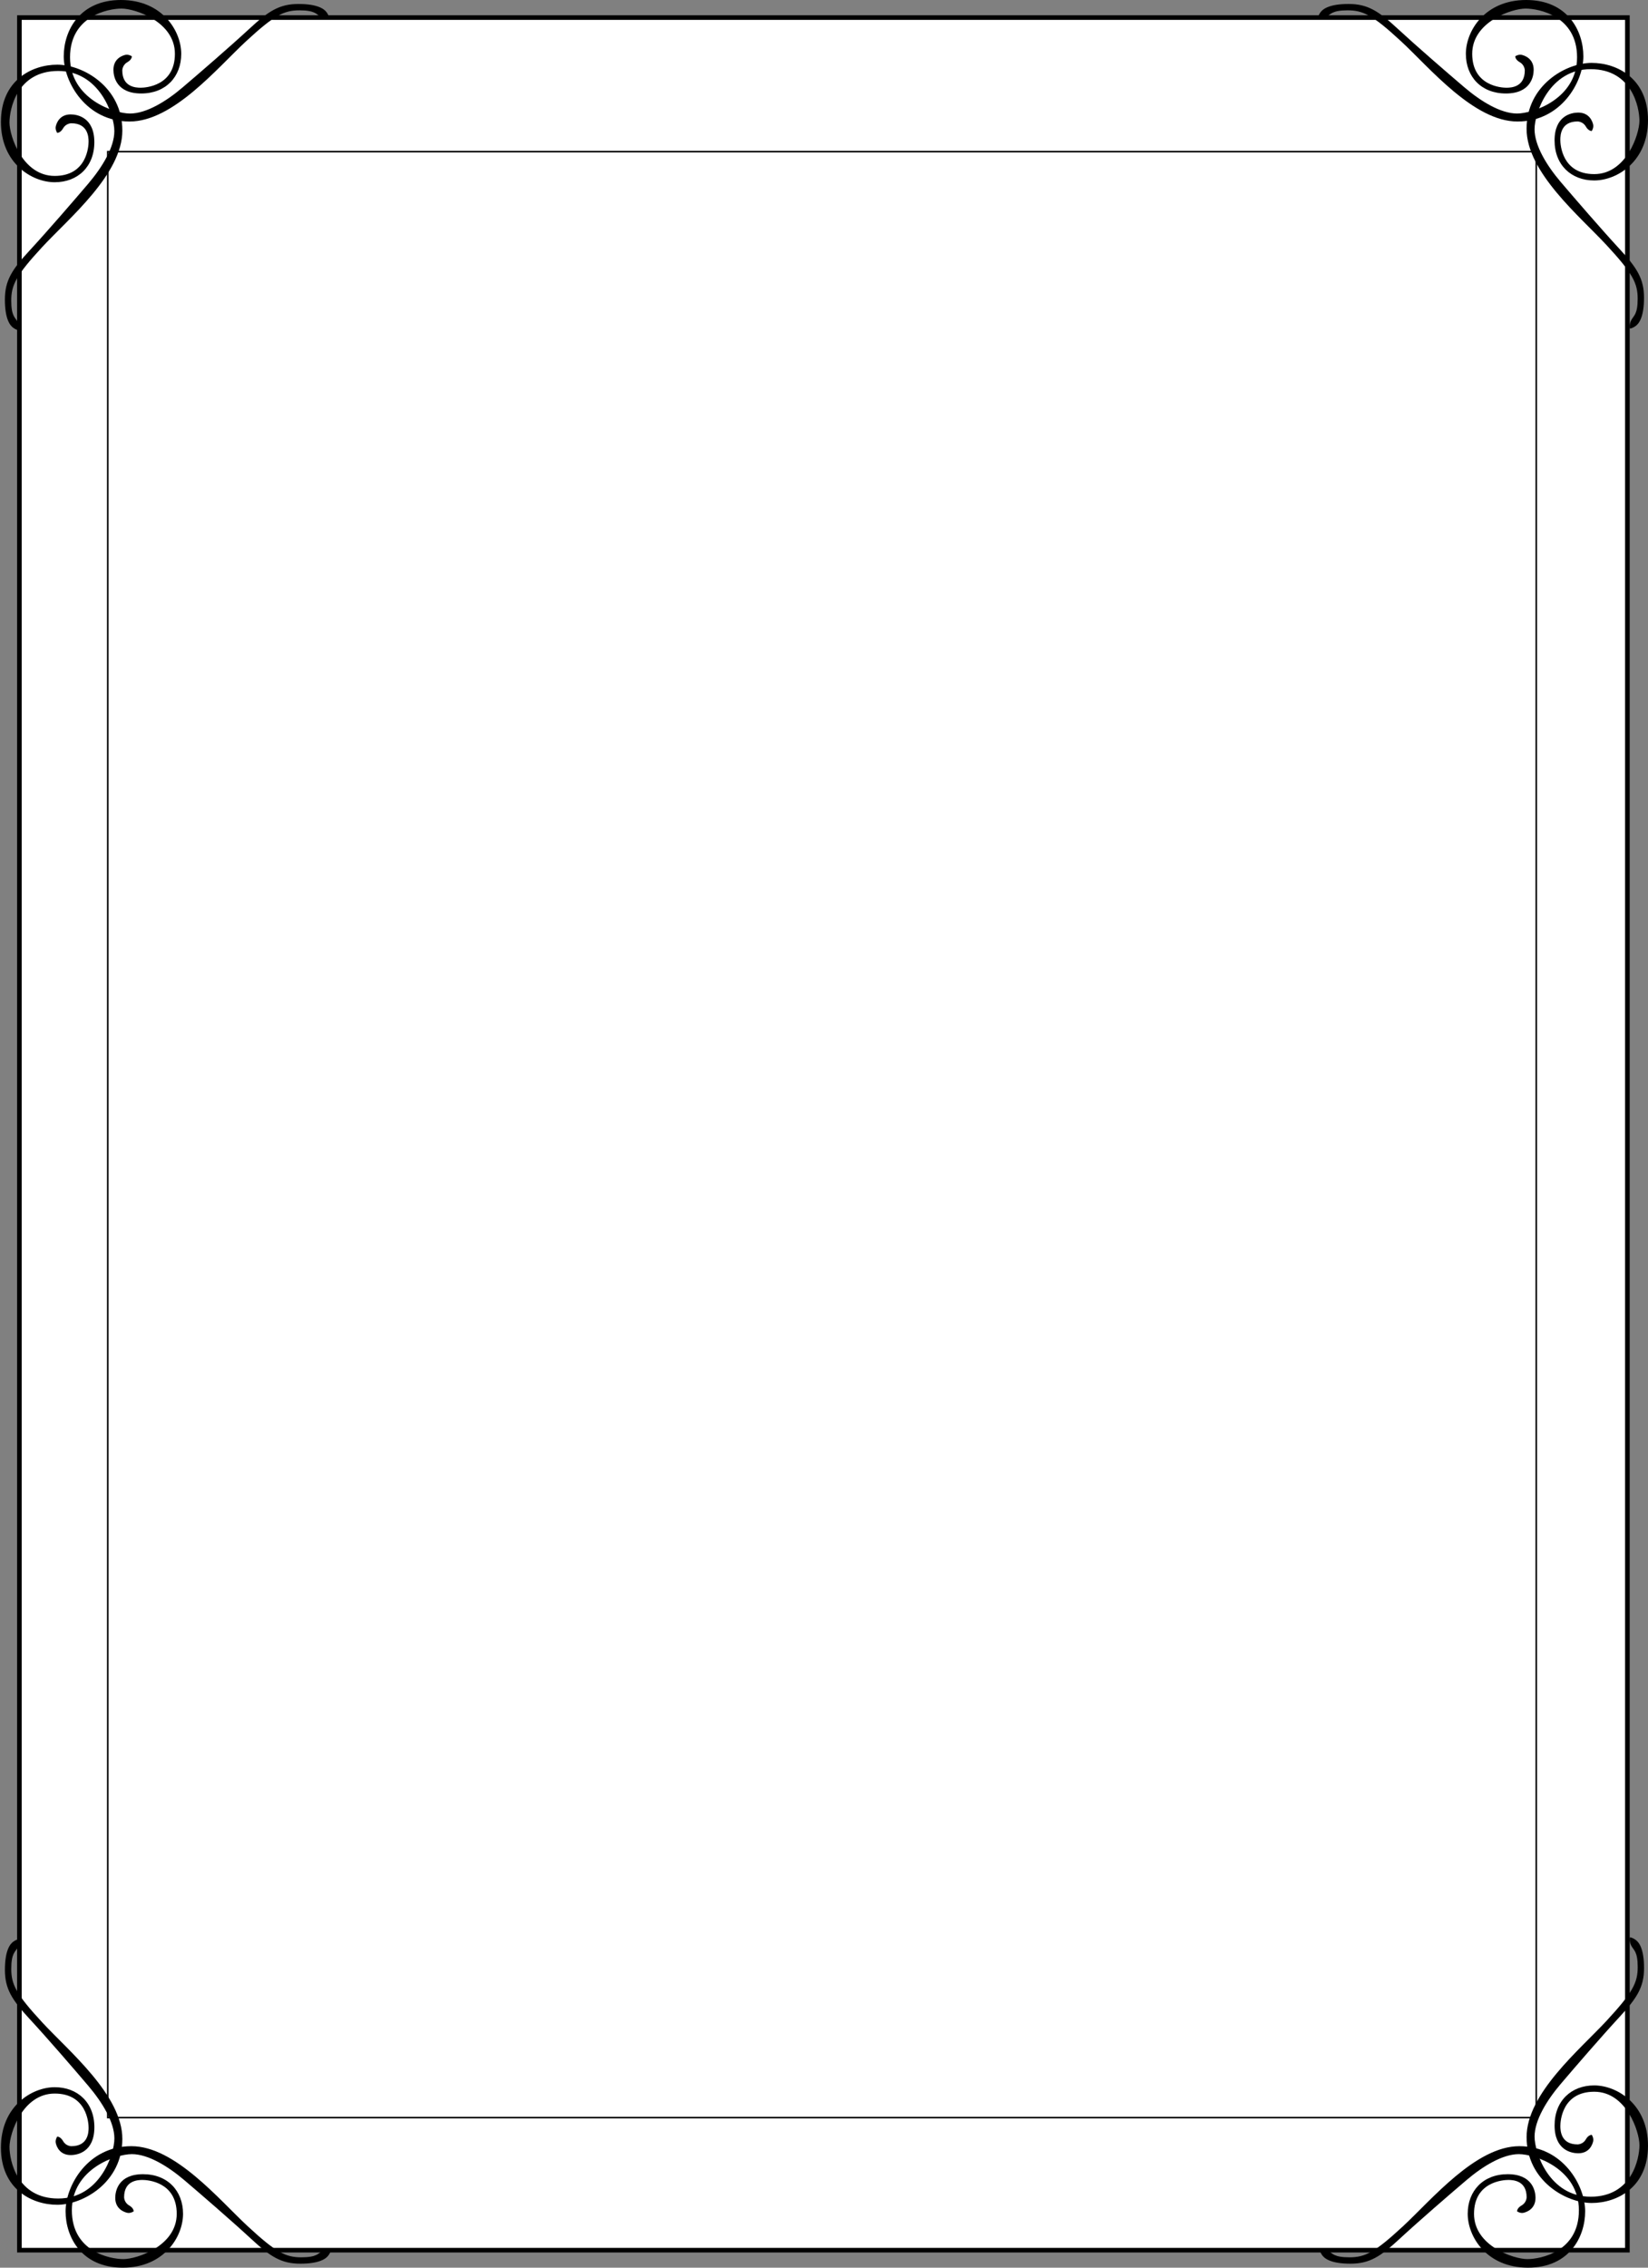 <?xml version="1.0" encoding="utf-8"?>
<!-- Generator: Adobe Illustrator 16.0.0, SVG Export Plug-In . SVG Version: 6.00 Build 0)  -->
<!DOCTYPE svg PUBLIC "-//W3C//DTD SVG 1.1//EN" "http://www.w3.org/Graphics/SVG/1.1/DTD/svg11.dtd">
<svg version="1.1" id="Calque_1" xmlns="http://www.w3.org/2000/svg" xmlns:xlink="http://www.w3.org/1999/xlink" x="0px" y="0px"
	 width="320px" height="440px" viewBox="0 0 320 440" enable-background="new 0 0 320 440" xml:space="preserve">
<rect x="0" y="0" width="320" height="440" fill="#808080" stroke="none"/>
<g>
	<rect x="3.765" y="3.411" fill="#FFFFFF" stroke="#000000" stroke-width="0.894" width="312.233" height="433.197"/>
	<g>
		<g>
			<path d="M297.801,13.55c0,1.338-0.611,4.589-5.396,4.589c-4.782,0-7.771-3.25-7.771-7.69S288.311,0,296.348,0
				c8.035,0,11.099,5.972,11.099,10.945c0,4.975-4.324,12.632-12.784,12.632c-8.458,0-17.028-10.393-22.58-15.538
				c-5.556-5.138-7.406-6.033-10.422-6.033c-3.019,0-3.223,0.753-4.117,1.236c-0.892,0.477-1.645,0.275-1.645,0.275
				s0-0.415,0.483-1.102c0.477-0.684,1.779-1.645,5.485-1.645c3.696,0,5.823,1.375,9.526,4.801
				c3.706,3.423,9.738,8.64,12.961,11.378c3.222,2.748,7.063,5.077,10.218,5.077s11.655-2.881,11.655-10.901
				c0-8.024-7.405-9.462-10.012-9.462c-2.603,0-10.35,2.537-10.35,8.775c0,6.241,5.687,6.585,6.648,6.585
				c0.961,0,3.565-0.14,3.565-3.362c0,0,0-1.026-0.957-1.577c-0.964-0.549-0.894-1.167-0.894-1.167s0.615-0.409,1.23-0.276
				C296.08,10.784,297.801,11.376,297.801,13.55z"/>
			<path d="M306.449,21.845c-1.34,0-4.592,0.617-4.592,5.401c0,4.783,3.252,7.769,7.691,7.769S320,31.342,320,23.3
				c0-8.035-5.971-11.097-10.949-11.097c-4.974,0-12.628,4.326-12.628,12.787c0,8.453,10.392,17.022,15.533,22.576
				c5.146,5.554,6.036,7.407,6.036,10.423c0,3.017-0.757,3.226-1.235,4.115c-0.479,0.89-0.274,1.649-0.274,1.649
				s0.411,0,1.097-0.483c0.686-0.48,1.647-1.786,1.647-5.487s-1.371-5.825-4.801-9.528c-3.429-3.704-8.637-9.738-11.385-12.958
				c-2.74-3.228-5.069-7.066-5.069-10.222c0-3.152,2.876-11.654,10.899-11.654c8.022,0,9.463,7.407,9.463,10.008
				c0,2.606-2.537,10.355-8.776,10.355c-6.242,0-6.584-5.692-6.584-6.649c0-0.962,0.139-3.568,3.357-3.568c0,0,1.033,0,1.582,0.96
				c0.546,0.96,1.166,0.891,1.166,0.891s0.407-0.616,0.274-1.231C309.215,23.568,308.623,21.845,306.449,21.845z"/>
		</g>
		<g>
			<path d="M13.724,22.2c1.341,0,4.593,0.61,4.593,5.393c0,4.785-3.252,7.767-7.693,7.767c-4.437,0-10.446-3.673-10.446-11.708
				c0-8.037,5.97-11.1,10.944-11.1c4.978,0,12.634,4.326,12.634,12.785S13.359,42.366,8.216,47.915
				c-5.139,5.558-6.032,7.407-6.032,10.423c0,3.015,0.755,3.224,1.236,4.115c0.478,0.891,0.271,1.647,0.271,1.647
				s-0.41,0-1.094-0.481c-0.689-0.477-1.648-1.781-1.648-5.487c0-3.7,1.373-5.827,4.798-9.526c3.43-3.706,8.643-9.739,11.385-12.96
				c2.742-3.226,5.071-7.067,5.071-10.217c0-3.155-2.88-11.659-10.9-11.659c-8.022,0-9.46,7.405-9.46,10.015
				c0,2.604,2.535,10.351,8.777,10.351c6.24,0,6.58-5.692,6.58-6.649c0-0.962-0.135-3.568-3.359-3.568c0,0-1.028,0-1.576,0.96
				c-0.55,0.958-1.167,0.894-1.167,0.894s-0.41-0.62-0.273-1.236C10.962,23.918,11.555,22.2,13.724,22.2z"/>
			<path d="M22.024,13.55c0,1.338,0.612,4.589,5.396,4.589c4.786,0,7.771-3.25,7.771-7.69S31.514,0,23.479,0
				c-8.038,0-11.103,5.972-11.103,10.945c0,4.975,4.328,12.632,12.785,12.632S42.191,13.183,47.744,8.04
				c5.555-5.138,7.407-6.033,10.421-6.033c3.018,0,3.223,0.753,4.116,1.236c0.891,0.474,1.645,0.275,1.645,0.275s0-0.415-0.48-1.102
				c-0.479-0.684-1.783-1.645-5.485-1.645c-3.703,0-5.83,1.375-9.529,4.801c-3.704,3.423-9.738,8.64-12.961,11.378
				c-3.222,2.748-7.064,5.077-10.217,5.077c-3.155,0-11.657-2.881-11.657-10.901c0-8.024,7.405-9.462,10.012-9.462
				c2.605,0,10.353,2.537,10.353,8.775c0,6.241-5.69,6.582-6.652,6.582c-0.958,0-3.565-0.137-3.565-3.359c0,0,0-1.026,0.961-1.577
				c0.959-0.549,0.892-1.167,0.892-1.167s-0.618-0.409-1.235-0.276C23.744,10.782,22.024,11.376,22.024,13.55z"/>
		</g>
	</g>
	<rect x="20.923" y="29.421" fill="none" stroke="#000000" stroke-width="0.303" width="277.381" height="381.459"/>
</g>
<g>
	<path d="M306.457,417.804c-1.342,0-4.596-0.61-4.596-5.396c0-4.784,3.254-7.771,7.693-7.771S320,408.313,320,416.347
		c0,8.04-5.969,11.102-10.942,11.102c-4.979,0-12.631-4.326-12.631-12.787c0-8.454,10.395-17.022,15.536-22.573
		c5.14-5.561,6.036-7.41,6.036-10.424c0-3.021-0.758-3.227-1.238-4.117c-0.479-0.888-0.274-1.649-0.274-1.649s0.413,0,1.097,0.485
		c0.688,0.479,1.649,1.78,1.649,5.485c0,3.699-1.375,5.823-4.803,9.529c-3.425,3.704-8.641,9.735-11.382,12.958
		c-2.74,3.221-5.072,7.066-5.072,10.217c0,3.155,2.878,11.659,10.901,11.659c8.022,0,9.462-7.408,9.462-10.008
		c0-2.613-2.535-10.362-8.779-10.362c-6.236,0-6.579,5.696-6.579,6.651c0,0.963,0.135,3.571,3.357,3.571c0,0,1.031,0,1.577-0.962
		c0.551-0.959,1.171-0.888,1.171-0.888s0.407,0.613,0.27,1.228C309.223,416.084,308.629,417.804,306.457,417.804z"/>
	<path d="M298.157,426.452c0-1.34-0.613-4.589-5.398-4.589c-4.781,0-7.766,3.249-7.766,7.688c0,4.438,3.672,10.448,11.708,10.448
		c8.034,0,11.099-5.974,11.099-10.947c0-4.975-4.324-12.624-12.78-12.624c-8.459,0-17.03,10.389-22.583,15.528
		c-5.553,5.145-7.405,6.034-10.423,6.034c-3.017,0-3.224-0.753-4.113-1.235c-0.892-0.479-1.647-0.275-1.647-0.275
		s0,0.415,0.479,1.103c0.483,0.685,1.782,1.645,5.488,1.645c3.7,0,5.826-1.371,9.528-4.801c3.704-3.424,9.737-8.641,12.96-11.378
		c3.223-2.748,7.062-5.078,10.219-5.078c3.153,0,11.654,2.881,11.654,10.9c0,8.024-7.402,9.465-10.014,9.465
		c-2.604,0-10.349-2.538-10.349-8.774c0-6.238,5.688-6.584,6.651-6.584c0.96,0,3.563,0.134,3.563,3.359c0,0,0,1.022-0.96,1.575
		c-0.959,0.551-0.89,1.169-0.89,1.169s0.613,0.411,1.234,0.276C296.434,429.216,298.157,428.621,298.157,426.452z"/>
</g>
<g>
	<path d="M22.379,426.452c0-1.34,0.611-4.589,5.396-4.589c4.783,0,7.768,3.249,7.768,7.688c0,4.438-3.675,10.448-11.711,10.448
		s-11.099-5.974-11.099-10.947c0-4.972,4.322-12.624,12.783-12.624c8.459,0,17.027,10.389,22.581,15.528
		c5.555,5.145,7.406,6.034,10.42,6.034c3.021,0,3.224-0.753,4.117-1.235c0.889-0.479,1.648-0.275,1.648-0.275s0,0.415-0.482,1.103
		c-0.48,0.685-1.781,1.645-5.484,1.645c-3.704,0-5.83-1.371-9.533-4.801c-3.7-3.424-9.738-8.641-12.958-11.378
		c-3.225-2.748-7.065-5.078-10.22-5.078c-3.149,0-11.651,2.881-11.651,10.9c0,8.024,7.401,9.465,10.01,9.465
		c2.604,0,10.351-2.538,10.351-8.774c0-6.238-5.692-6.584-6.649-6.584c-0.96,0-3.568,0.134-3.568,3.359c0,0,0,1.022,0.963,1.575
		c0.96,0.551,0.89,1.169,0.89,1.169s-0.617,0.411-1.231,0.276C24.098,429.216,22.379,428.621,22.379,426.452z"/>
	<path d="M13.729,418.153c1.34,0,4.595-0.616,4.595-5.396c0-4.787-3.255-7.772-7.695-7.772s-10.45,3.678-10.45,11.717
		c0,8.03,5.973,11.095,10.95,11.095c4.972,0,12.627-4.326,12.627-12.785c0-8.455-10.393-17.024-15.533-22.578
		c-5.142-5.558-6.034-7.405-6.034-10.421c0-3.019,0.752-3.225,1.234-4.114c0.478-0.896,0.273-1.646,0.273-1.646
		s-0.413,0-1.097,0.479c-0.686,0.482-1.645,1.781-1.645,5.485c0,3.699,1.373,5.824,4.799,9.53c3.43,3.699,8.64,9.733,11.383,12.961
		c2.742,3.223,5.075,7.059,5.075,10.217c0,3.15-2.88,11.658-10.905,11.658c-8.022,0-9.46-7.409-9.46-10.016
		c0-2.605,2.539-10.35,8.775-10.35c6.241,0,6.584,5.688,6.584,6.647c0,0.962-0.139,3.566-3.359,3.566c0,0-1.028,0-1.577-0.959
		c-0.551-0.962-1.165-0.896-1.165-0.896s-0.412,0.62-0.275,1.233C10.964,416.433,11.559,418.153,13.729,418.153z"/>
</g>
</svg>
